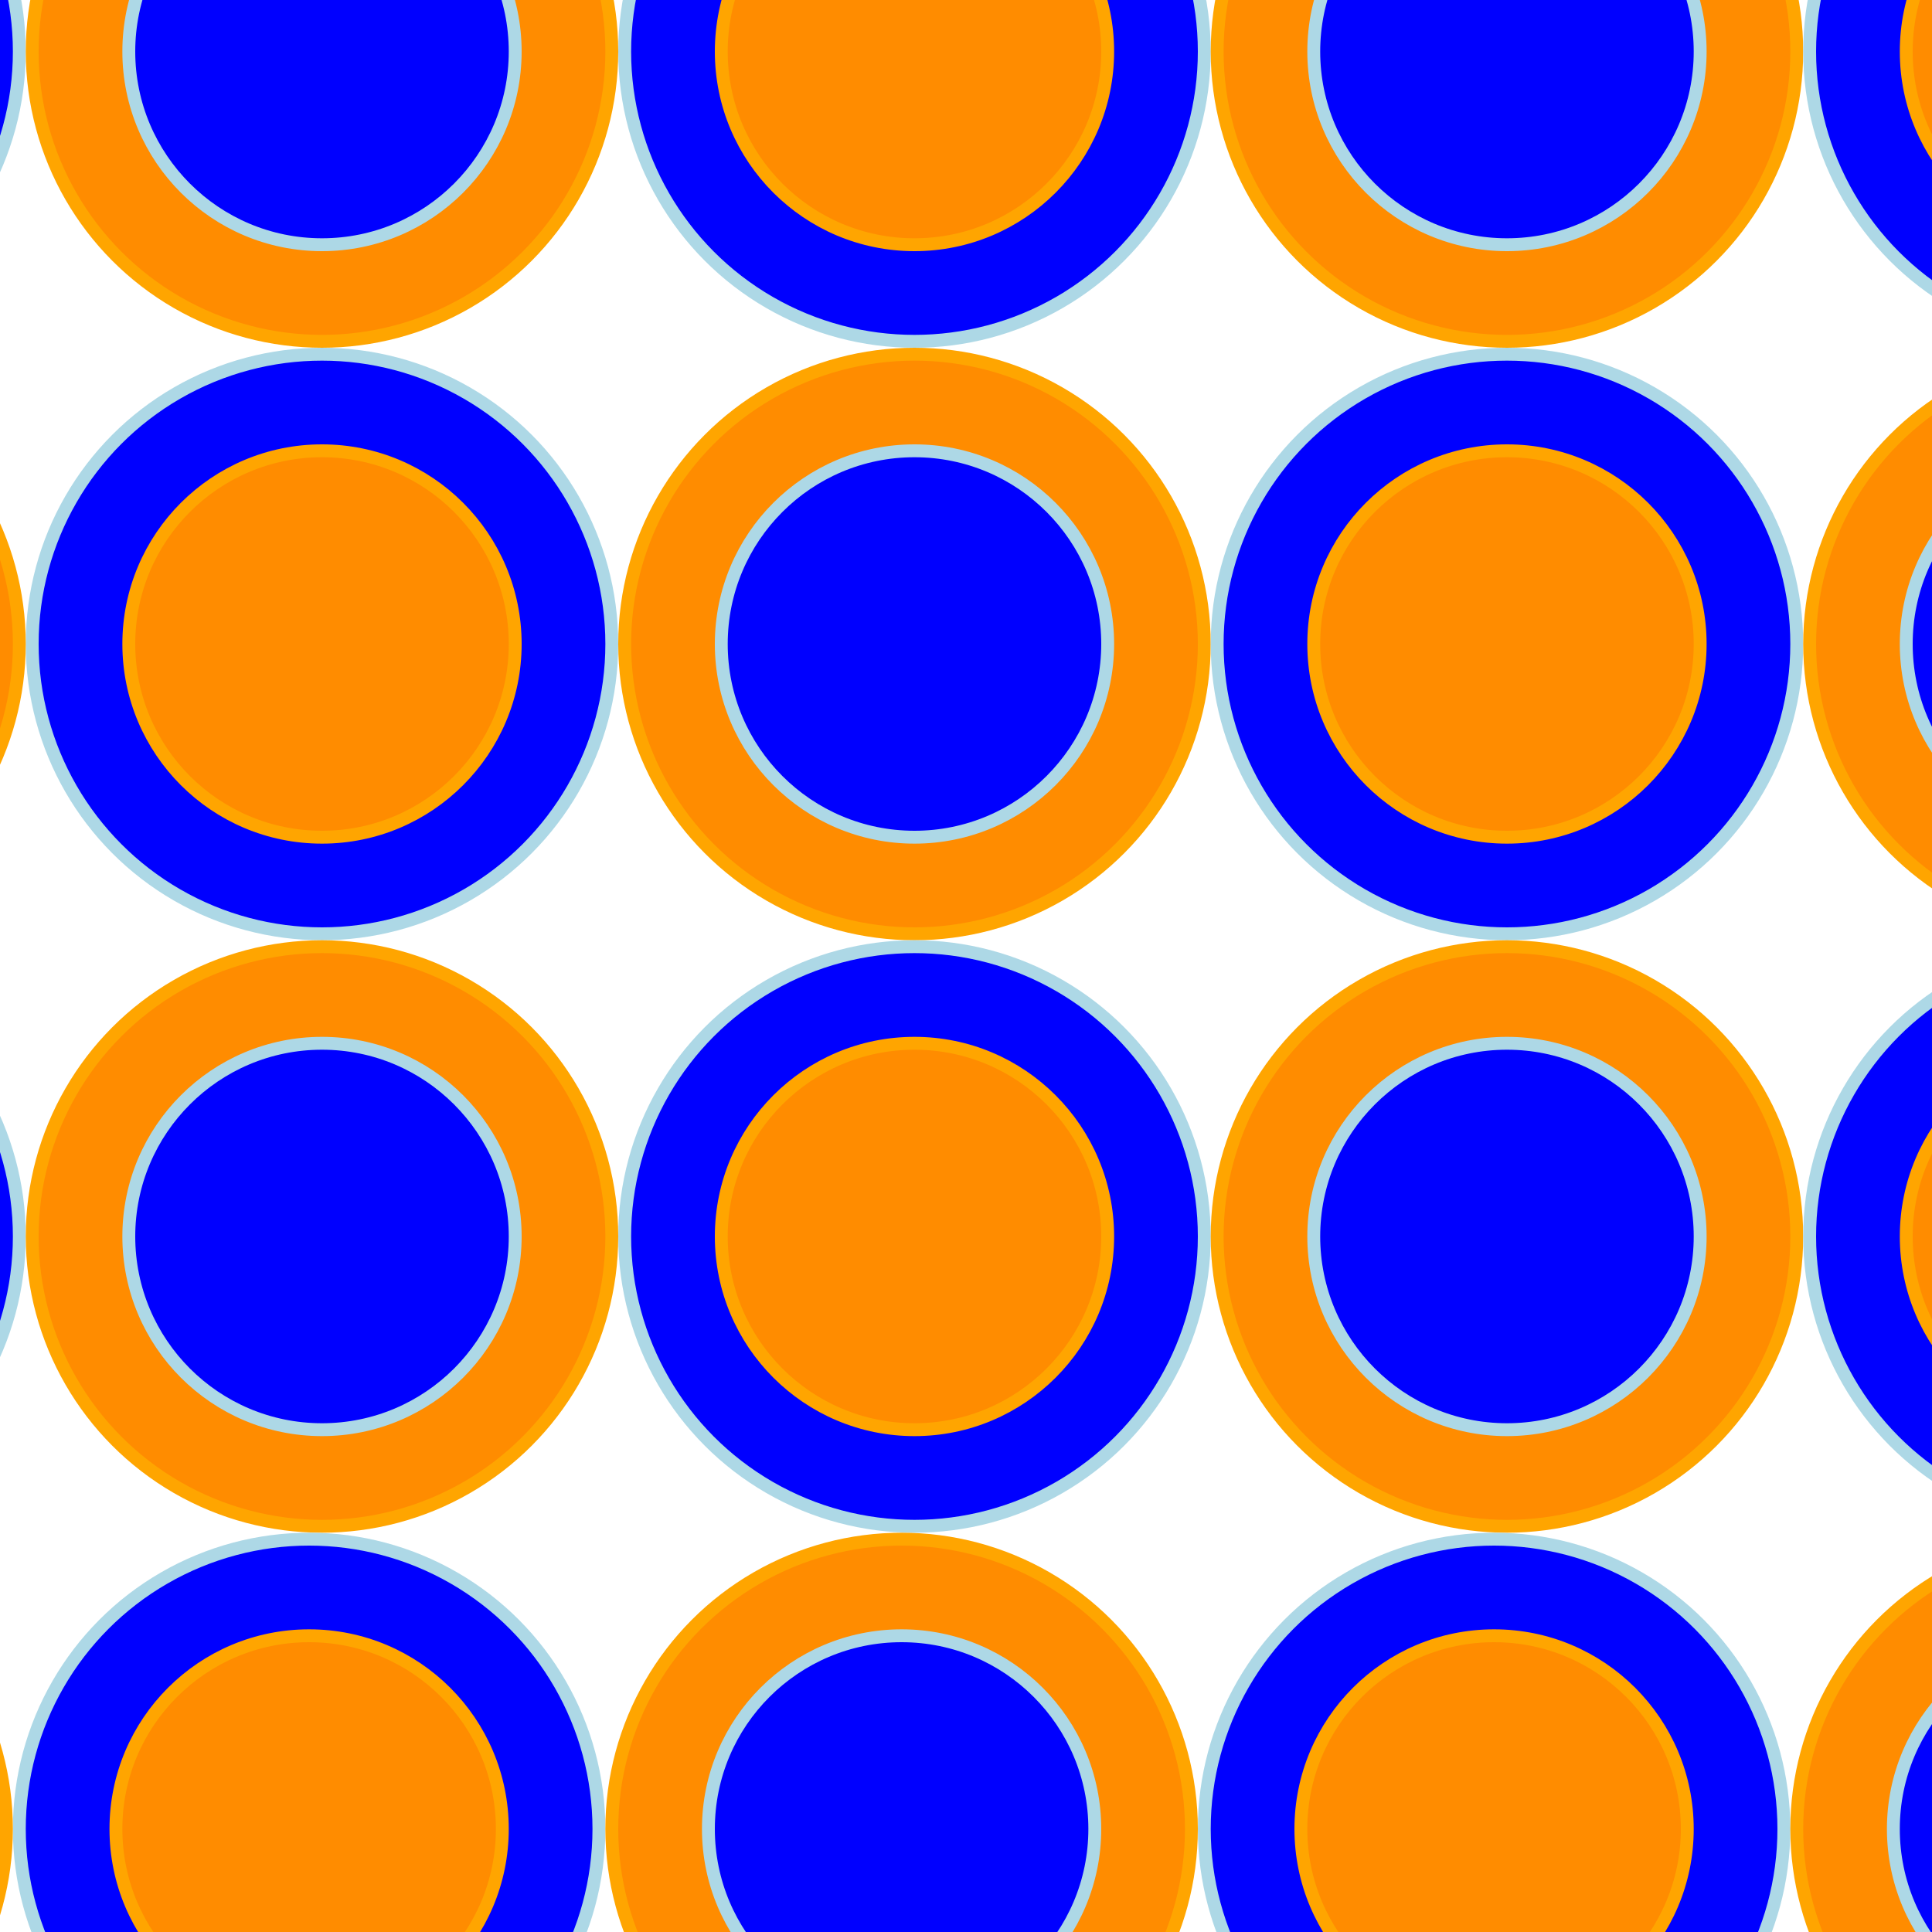<svg height="300" width="300"
  xmlns="http://www.w3.org/2000/svg">

<style type="text/css">
  #orange {
  fill:darkorange;
  stroke: orange;
  stroke-width: 2
  }
  #blue {
    fill:blue;
    stroke: lightblue;
    stroke-width: 2
  }
</style>
<g id="line">
  <g id="circles">
      <circle id="blue" cx="50" cy="100" r="45"/>
      <circle id="orange" cx="50" cy="100" r="30"/>
      <circle id="orange" cx="142" cy="100" r="45"/>
      <circle id="blue" cx="142" cy="100" r="30"/>
  </g>
  <use href="#circles"  x="184" y="0" />
  <use href="#circles"  x="-184" y="0" />
</g>


<use href="#line"  x="92" y="92" />
<use href="#line"  x="-2" y="184" />
<use href="#line"  x="92" y="-92" />

</svg>
